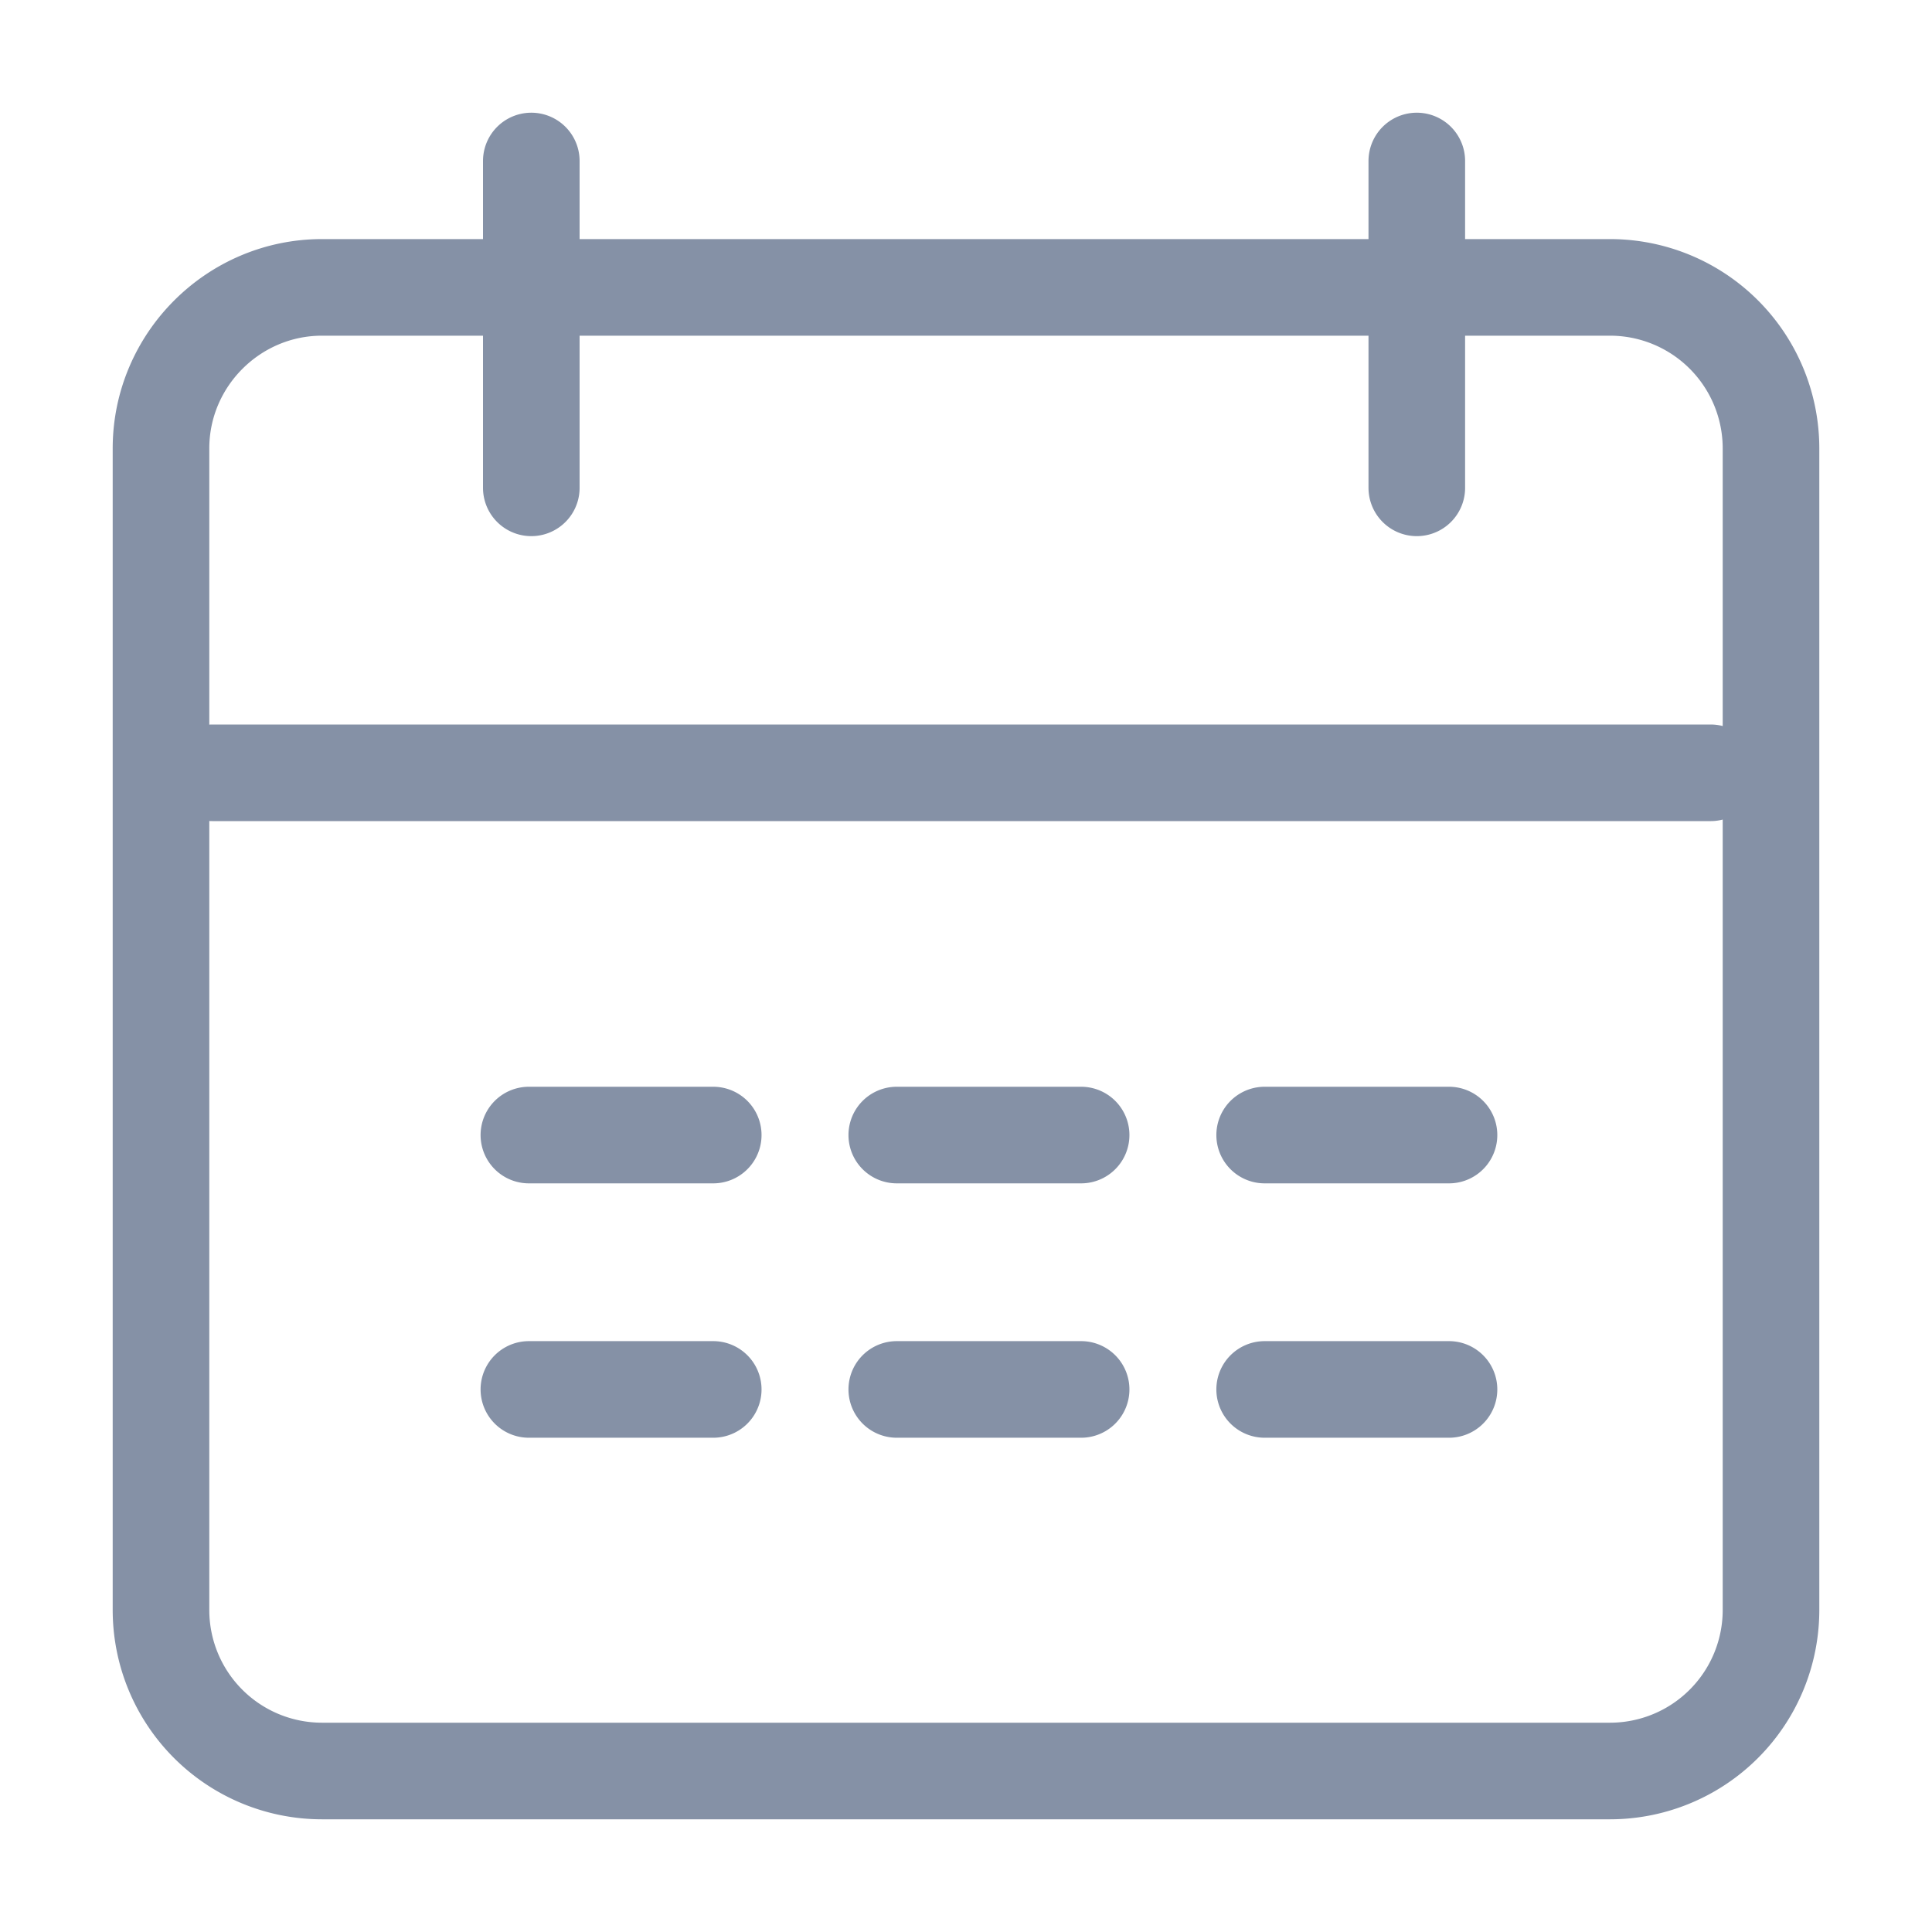 <?xml version="1.0" encoding="UTF-8"?><svg width="24" height="24" viewBox="0 0 24 24" xmlns="http://www.w3.org/2000/svg"><path d="M4 3.57h16a2 2 0 012 2V20a2 2 0 01-2 2H4a2 2 0 01-2-2V5.57c0-1.1.9-2 2-2zM2.64 9.6h18.61M6.6 2v4.06M17.6 2v4.06M6.57 14.1h2.29m-2.29 3.16h2.29m2.28-3.16h2.29m-2.29 3.16h2.29m2.28-3.16H18m-2.29 3.16H18" stroke="#8591a6" stroke-width="1.2" fill="none" fill-rule="evenodd" stroke-linecap="round"/></svg>
